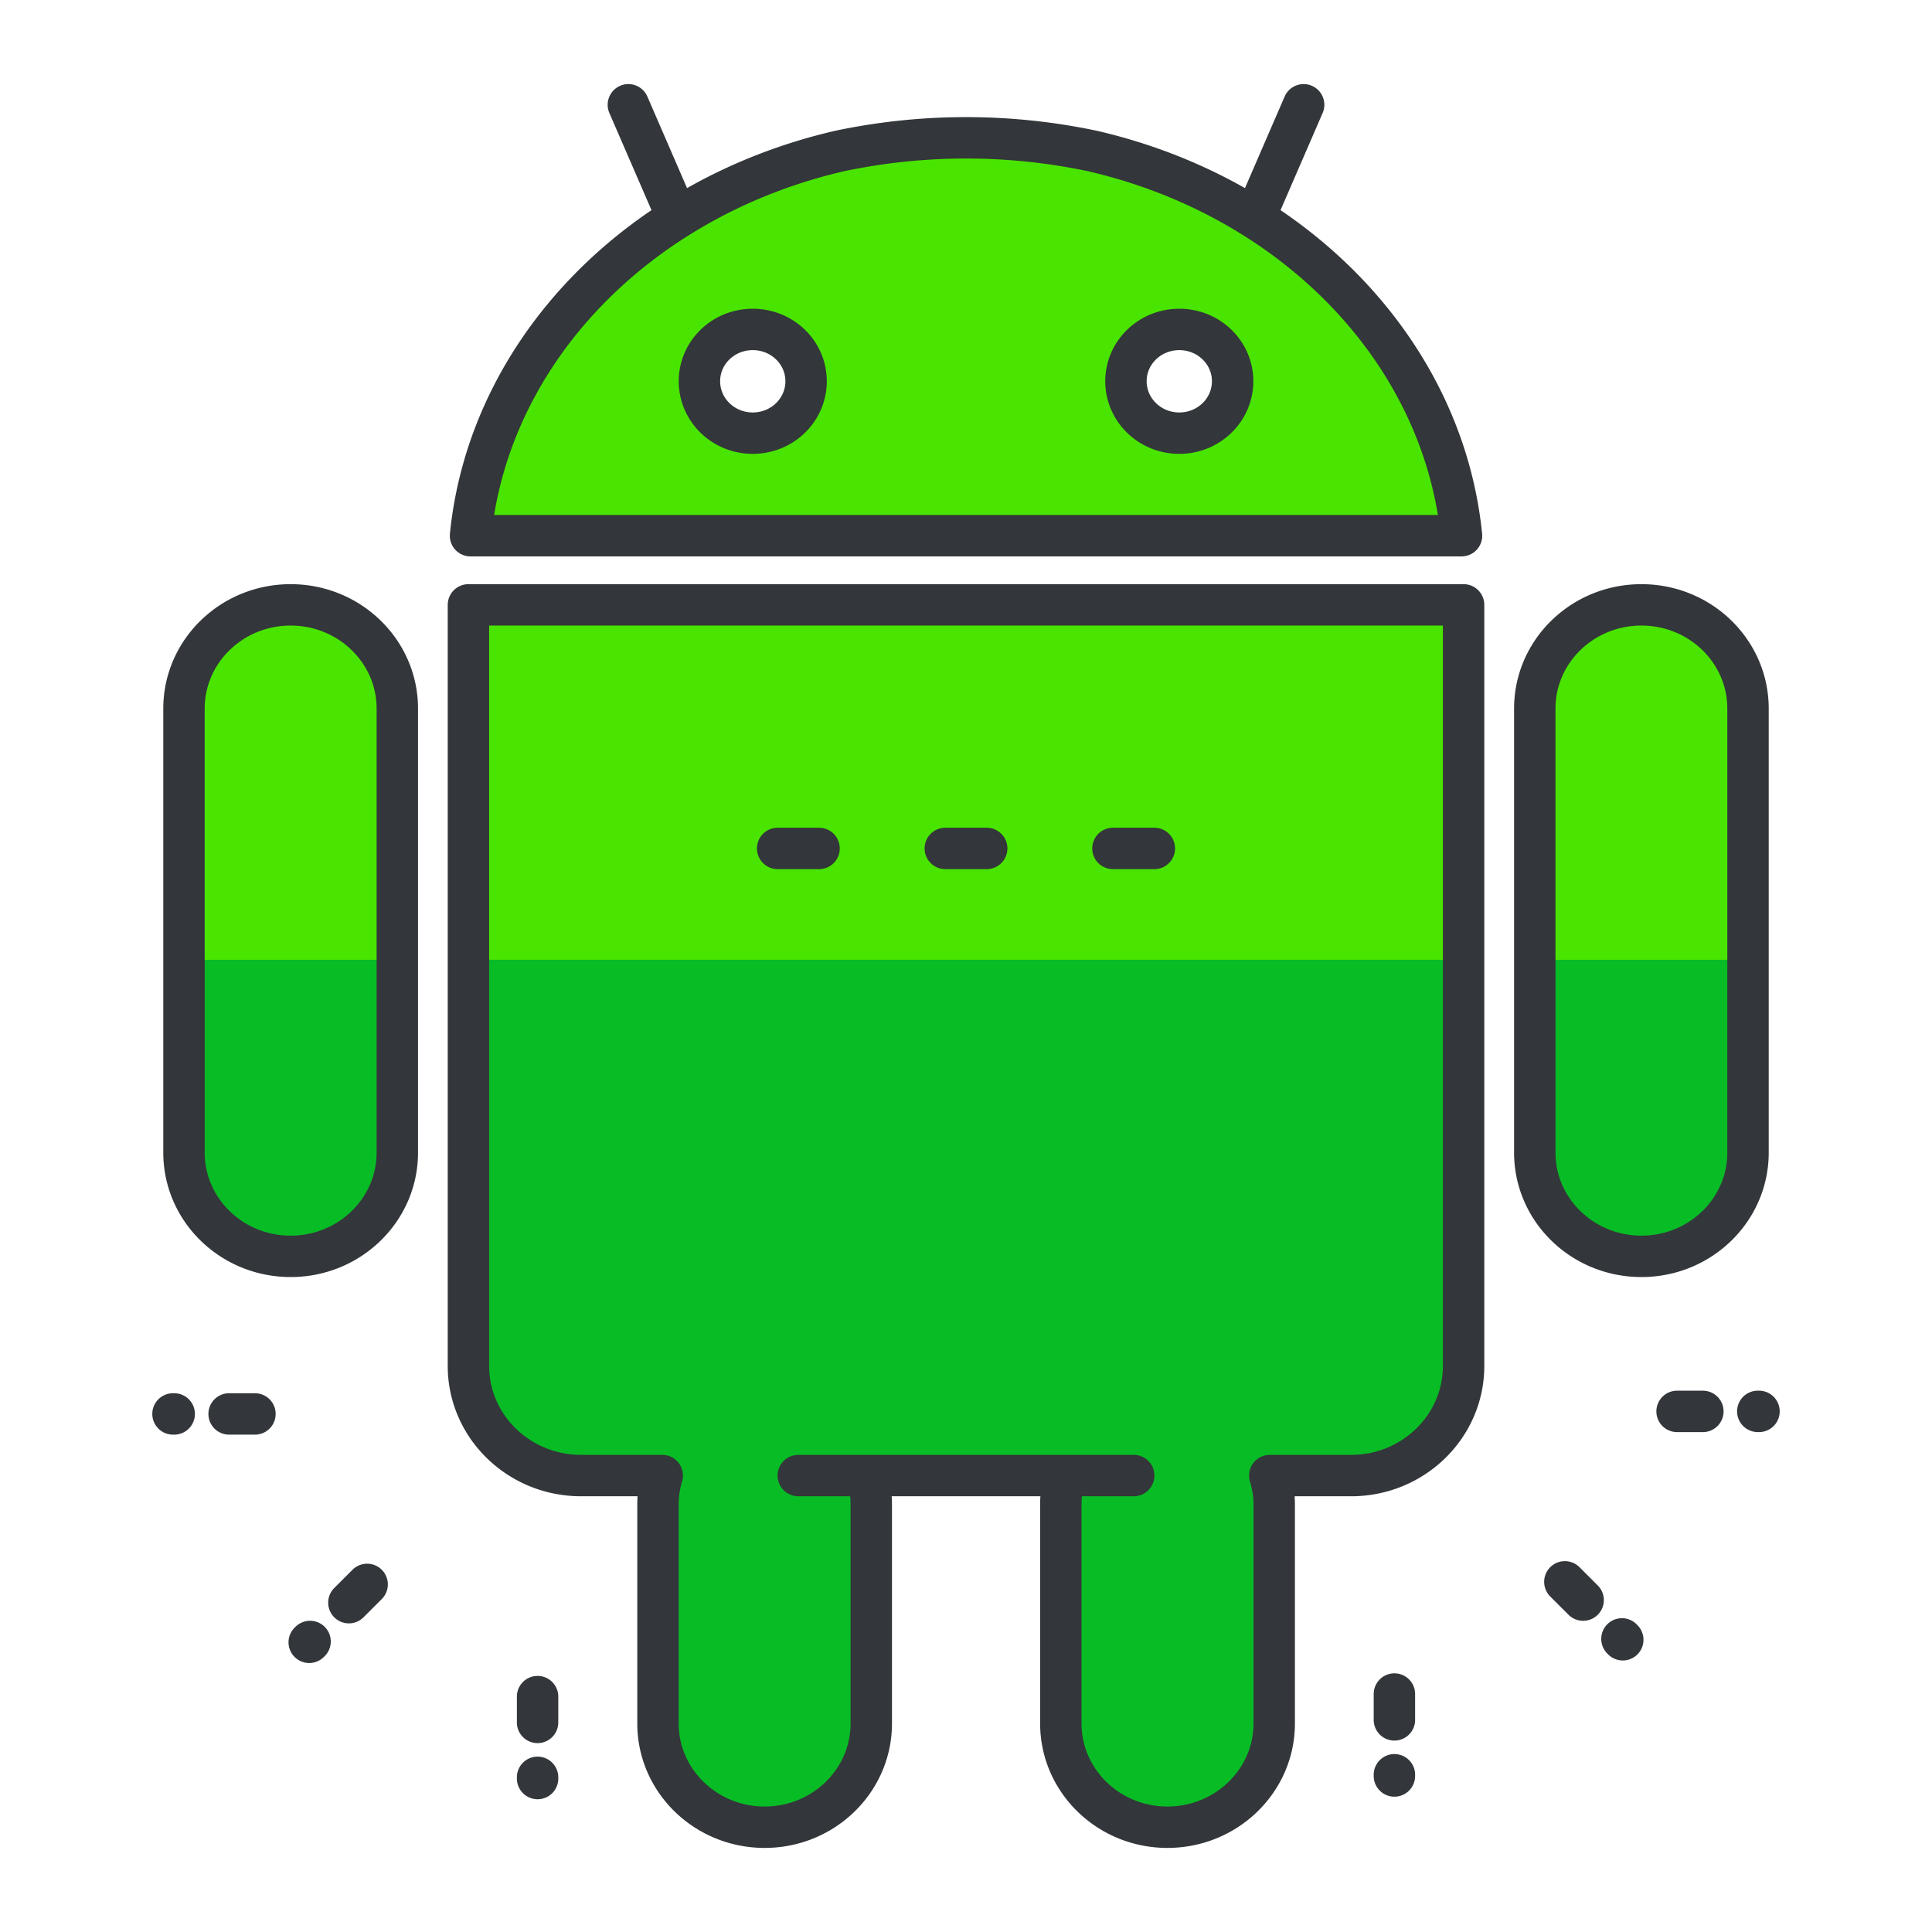<svg xmlns="http://www.w3.org/2000/svg" width="140" height="140"><path fill="#08bc26" d="M33.944 43.831v55.15c0 4.38 3.654 7.944 8.161 7.944h5.884a7.116 7.116 0 0 0-.309 2.087v15.878c0 4.15 3.462 7.517 7.728 7.517s7.728-3.367 7.728-7.517v-15.878c0-.731-.112-1.423-.31-2.087h14.35a7.354 7.354 0 0 0-.304 2.087v15.878c0 4.15 3.458 7.517 7.723 7.517 4.272 0 7.739-3.367 7.739-7.517v-15.878c0-.731-.12-1.423-.321-2.087h5.893c4.505 0 8.152-3.563 8.152-7.944v-55.15H33.944z"/><path fill="#49e500" d="M33.944 43.831v25.716h72.114V43.831h-71.56z"/><path fill="#08bc26" d="M21.062 43.831c-4.27 0-7.729 3.365-7.729 7.516v32.176c0 4.15 3.46 7.517 7.729 7.517 4.265 0 7.729-3.367 7.729-7.517V51.347c0-4.151-3.464-7.516-7.729-7.516z"/><path fill="#49e500" d="M13.333 51.347v18.2h15.458v-18.2c0-4.15-3.464-7.516-7.729-7.516-4.269 0-7.729 3.365-7.729 7.516zM105.907 38.819c-1.36-13.495-12.3-24.564-26.795-27.888a44.421 44.421 0 0 0-18.231.003C46.39 14.261 35.454 25.327 34.095 38.819h71.812zm-20.45-14.947c2.134 0 3.864 1.675 3.864 3.754 0 2.08-1.73 3.763-3.864 3.763-2.137 0-3.866-1.684-3.866-3.763 0-2.079 1.729-3.754 3.866-3.754zm-30.908 0c2.134 0 3.864 1.675 3.864 3.754 0 2.08-1.73 3.763-3.864 3.763-2.14 0-3.865-1.684-3.865-3.763 0-2.079 1.725-3.754 3.865-3.754z"/><path fill="#08bc26" d="M118.945 43.831c-4.273 0-7.729 3.365-7.729 7.516v32.176c0 4.15 3.456 7.517 7.729 7.517 4.266 0 7.723-3.367 7.723-7.517V51.347c0-4.151-3.457-7.516-7.723-7.516z"/><path fill="#49e500" d="M118.945 43.831c-4.273 0-7.729 3.365-7.729 7.516v18.2h15.452v-18.2c0-4.151-3.457-7.516-7.723-7.516z"/><path fill="none" stroke="#33363a" stroke-linecap="round" stroke-linejoin="round" stroke-miterlimit="10" stroke-width="3" d="M33.944 43.831v55.15c0 4.38 3.654 7.944 8.161 7.944h5.884a7.116 7.116 0 0 0-.309 2.087v15.878c0 4.15 3.462 7.517 7.728 7.517s7.728-3.367 7.728-7.517v-15.878c0-.731-.112-1.423-.31-2.087h14.35a7.354 7.354 0 0 0-.304 2.087v15.878c0 4.15 3.458 7.517 7.723 7.517 4.272 0 7.739-3.367 7.739-7.517v-15.878c0-.731-.12-1.423-.321-2.087h5.893c4.505 0 8.152-3.563 8.152-7.944v-55.15H33.944zM21.062 43.831c-4.27 0-7.729 3.365-7.729 7.516v32.176c0 4.15 3.46 7.517 7.729 7.517 4.265 0 7.729-3.367 7.729-7.517V51.347c0-4.151-3.464-7.516-7.729-7.516zM105.907 38.819c-1.36-13.495-12.3-24.564-26.795-27.888a44.421 44.421 0 0 0-18.231.003C46.39 14.261 35.454 25.327 34.095 38.819h71.812zm-20.45-14.947c2.134 0 3.864 1.675 3.864 3.754 0 2.08-1.73 3.763-3.864 3.763-2.137 0-3.866-1.684-3.866-3.763 0-2.079 1.729-3.754 3.866-3.754zm-30.908 0c2.134 0 3.864 1.675 3.864 3.754 0 2.08-1.73 3.763-3.864 3.763-2.14 0-3.865-1.684-3.865-3.763 0-2.079 1.725-3.754 3.865-3.754zM118.945 43.831c-4.273 0-7.729 3.365-7.729 7.516v32.176c0 4.15 3.456 7.517 7.729 7.517 4.266 0 7.723-3.367 7.723-7.517V51.347c0-4.151-3.457-7.516-7.723-7.516zM45.534 7.593l3.479 8.025M94.466 7.593l-3.477 8.025M26.604 114.812l-1.323 1.323M22.407 119.008l.062-.06M38.955 122.943v1.869M38.956 128.879l-.001-.087M18.474 102.459h-1.872M12.536 102.459h.087M113.396 114.626l1.324 1.323M117.593 118.824l-.061-.063M121.527 102.275h1.869M127.464 102.274h-.088M101.044 122.756v1.873M101.044 128.694v-.088M56.352 61.481h3M68.5 61.481h3M80.648 61.481h3M57.848 106.925h24.304"/></svg>
